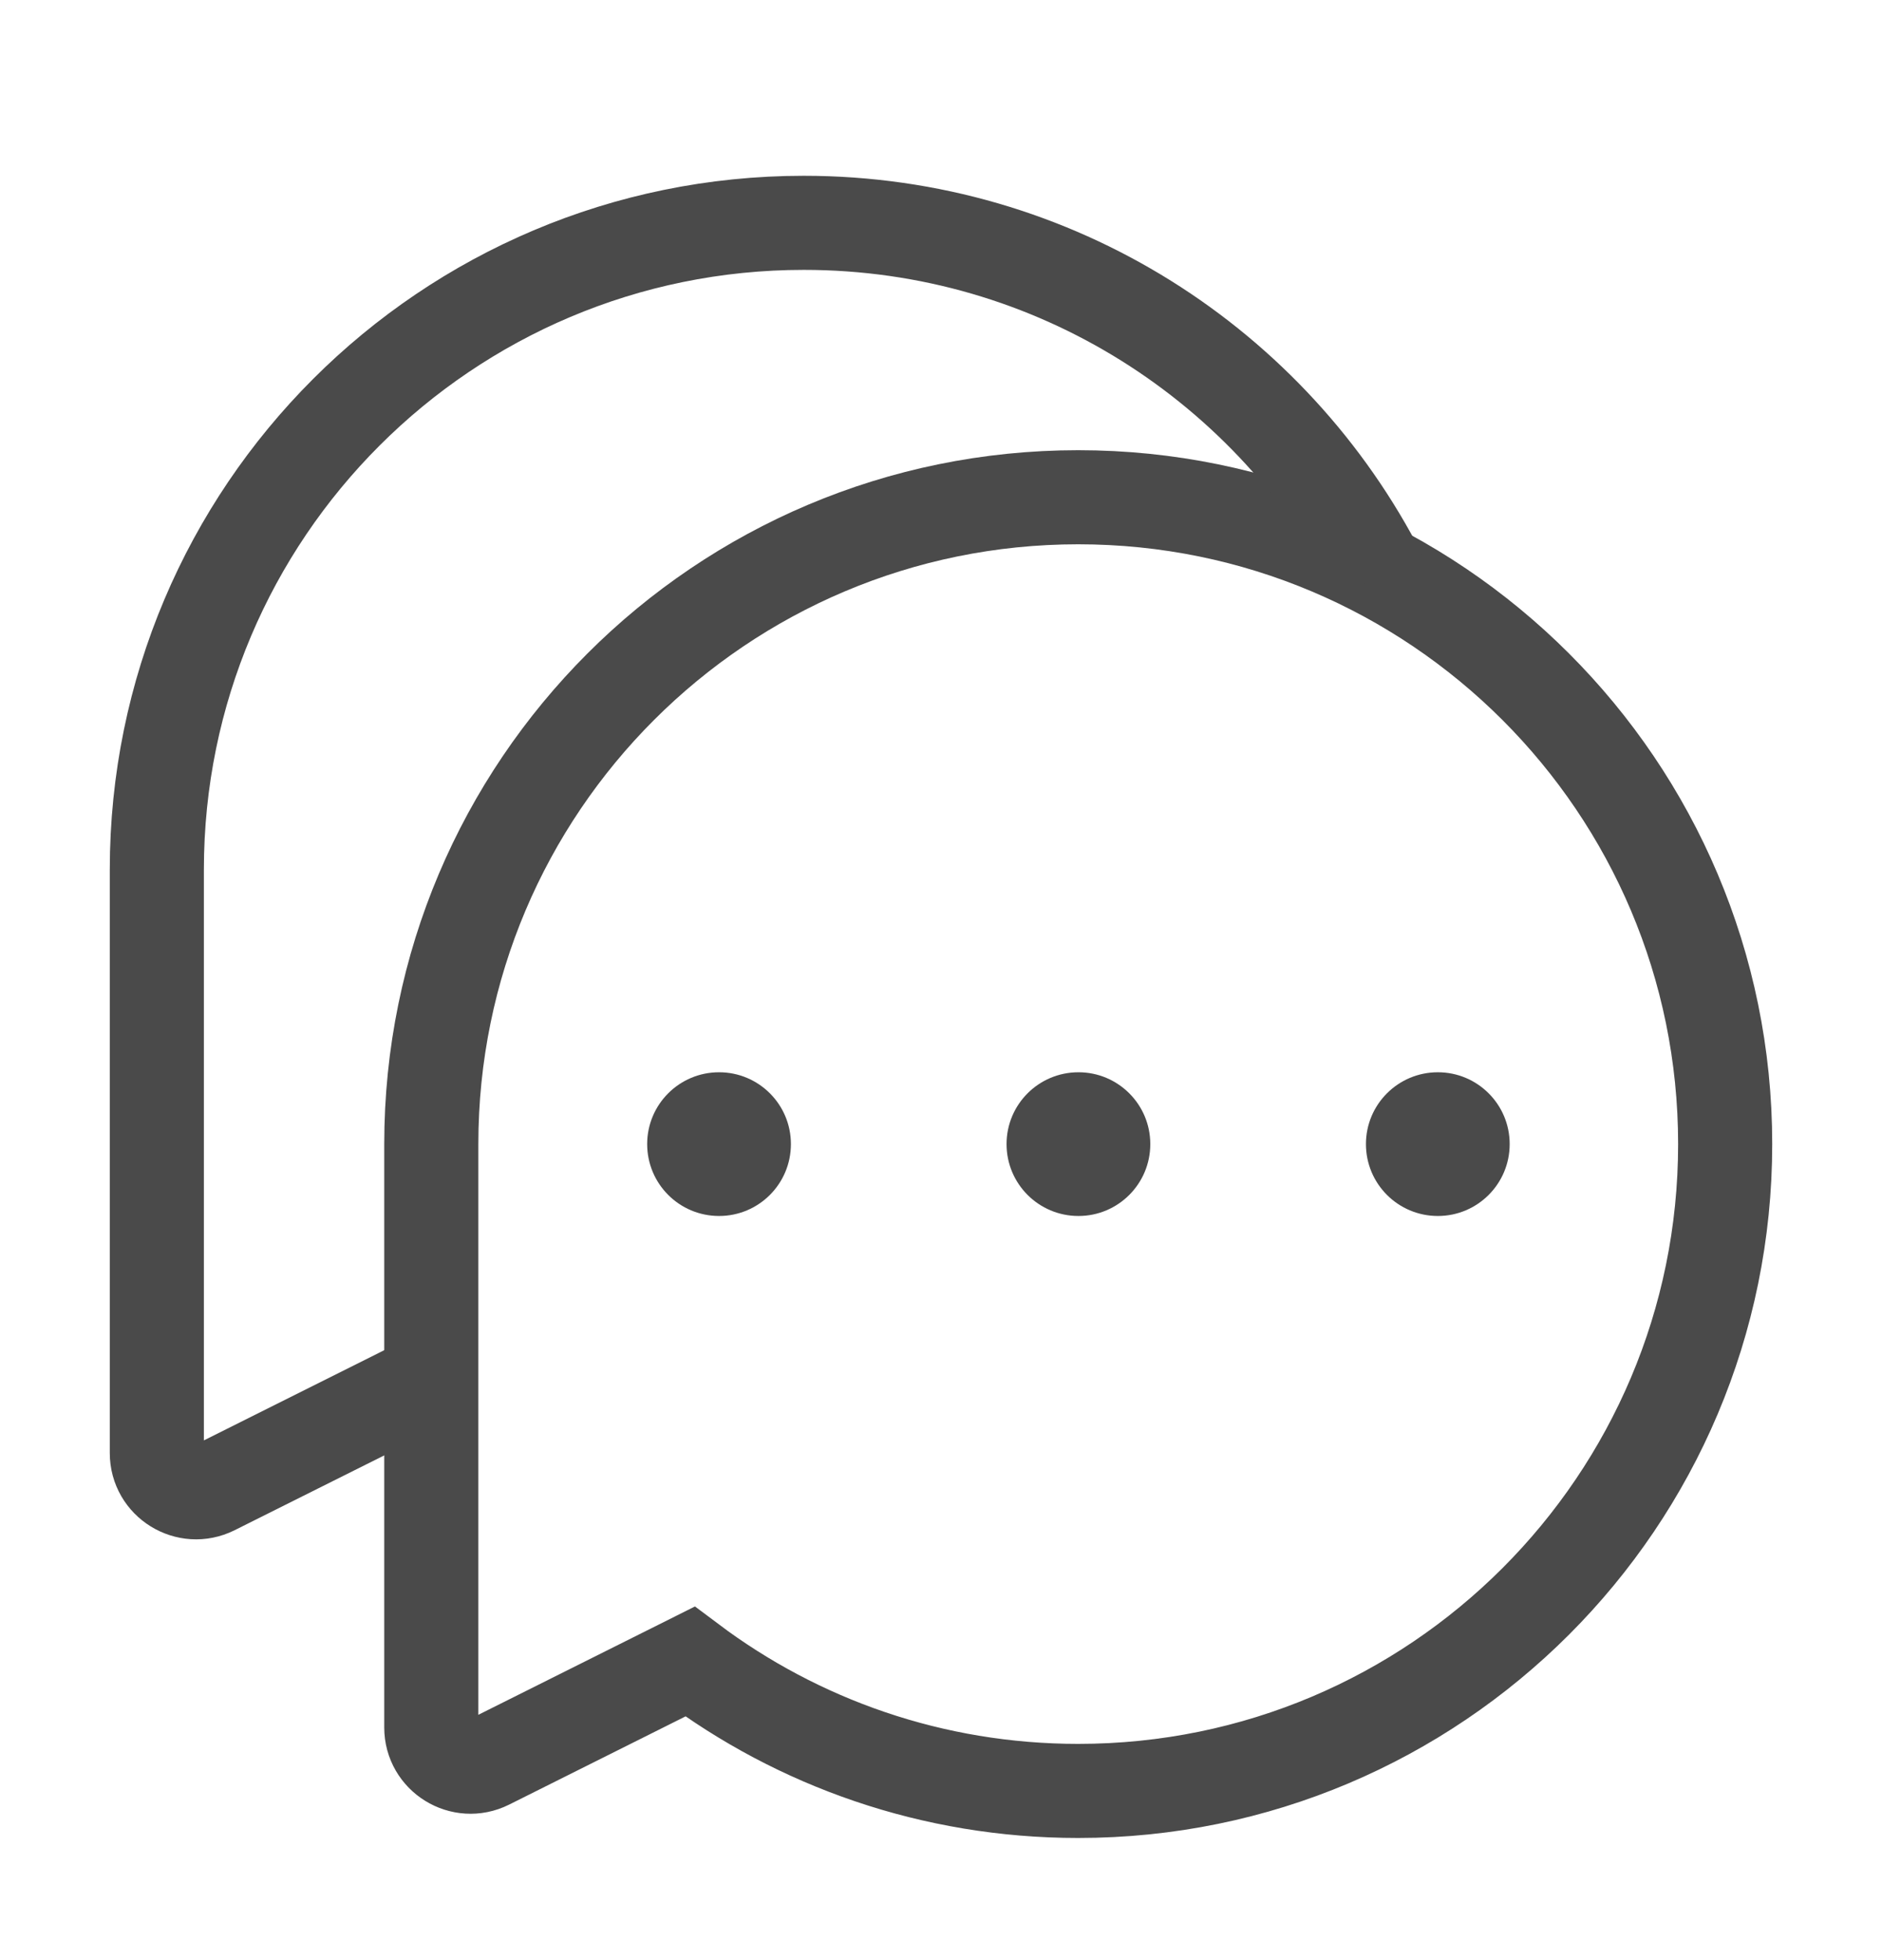 <svg width="24" height="25" viewBox="0 0 24 25" fill="none" xmlns="http://www.w3.org/2000/svg">
<path d="M22 14.592C22 10.035 18.306 6.342 13.75 6.342C9.194 6.342 5.5 10.035 5.5 14.592V22.033C5.5 22.404 5.891 22.646 6.224 22.48L8.799 21.192C10.178 22.228 11.892 22.842 13.75 22.842C18.306 22.842 22 19.148 22 14.592Z" stroke="#4A4A4A" stroke-width="1.2"/>
<path d="M18.336 15.509C18.842 15.509 19.252 15.099 19.252 14.592C19.252 14.086 18.842 13.676 18.336 13.676C17.829 13.676 17.419 14.086 17.419 14.592C17.419 15.099 17.829 15.509 18.336 15.509Z" fill="#4A4A4A"/>
<path d="M13.753 15.509C14.259 15.509 14.669 15.099 14.669 14.592C14.669 14.086 14.259 13.676 13.753 13.676C13.246 13.676 12.836 14.086 12.836 14.592C12.836 15.099 13.246 15.509 13.753 15.509Z" fill="#4A4A4A"/>
<path d="M9.17 15.509C9.676 15.509 10.086 15.099 10.086 14.592C10.086 14.086 9.676 13.676 9.17 13.676C8.663 13.676 8.253 14.086 8.253 14.592C8.253 15.099 8.663 15.509 9.17 15.509Z" fill="#4A4A4A"/>
<path d="M5.299 17.692L2.724 18.98C2.391 19.146 2 18.904 2 18.533V11.092C2 6.535 5.694 2.842 10.25 2.842C13.456 2.842 16.235 4.671 17.6 7.342" stroke="#4A4A4A" stroke-width="1.2"/>
</svg>
